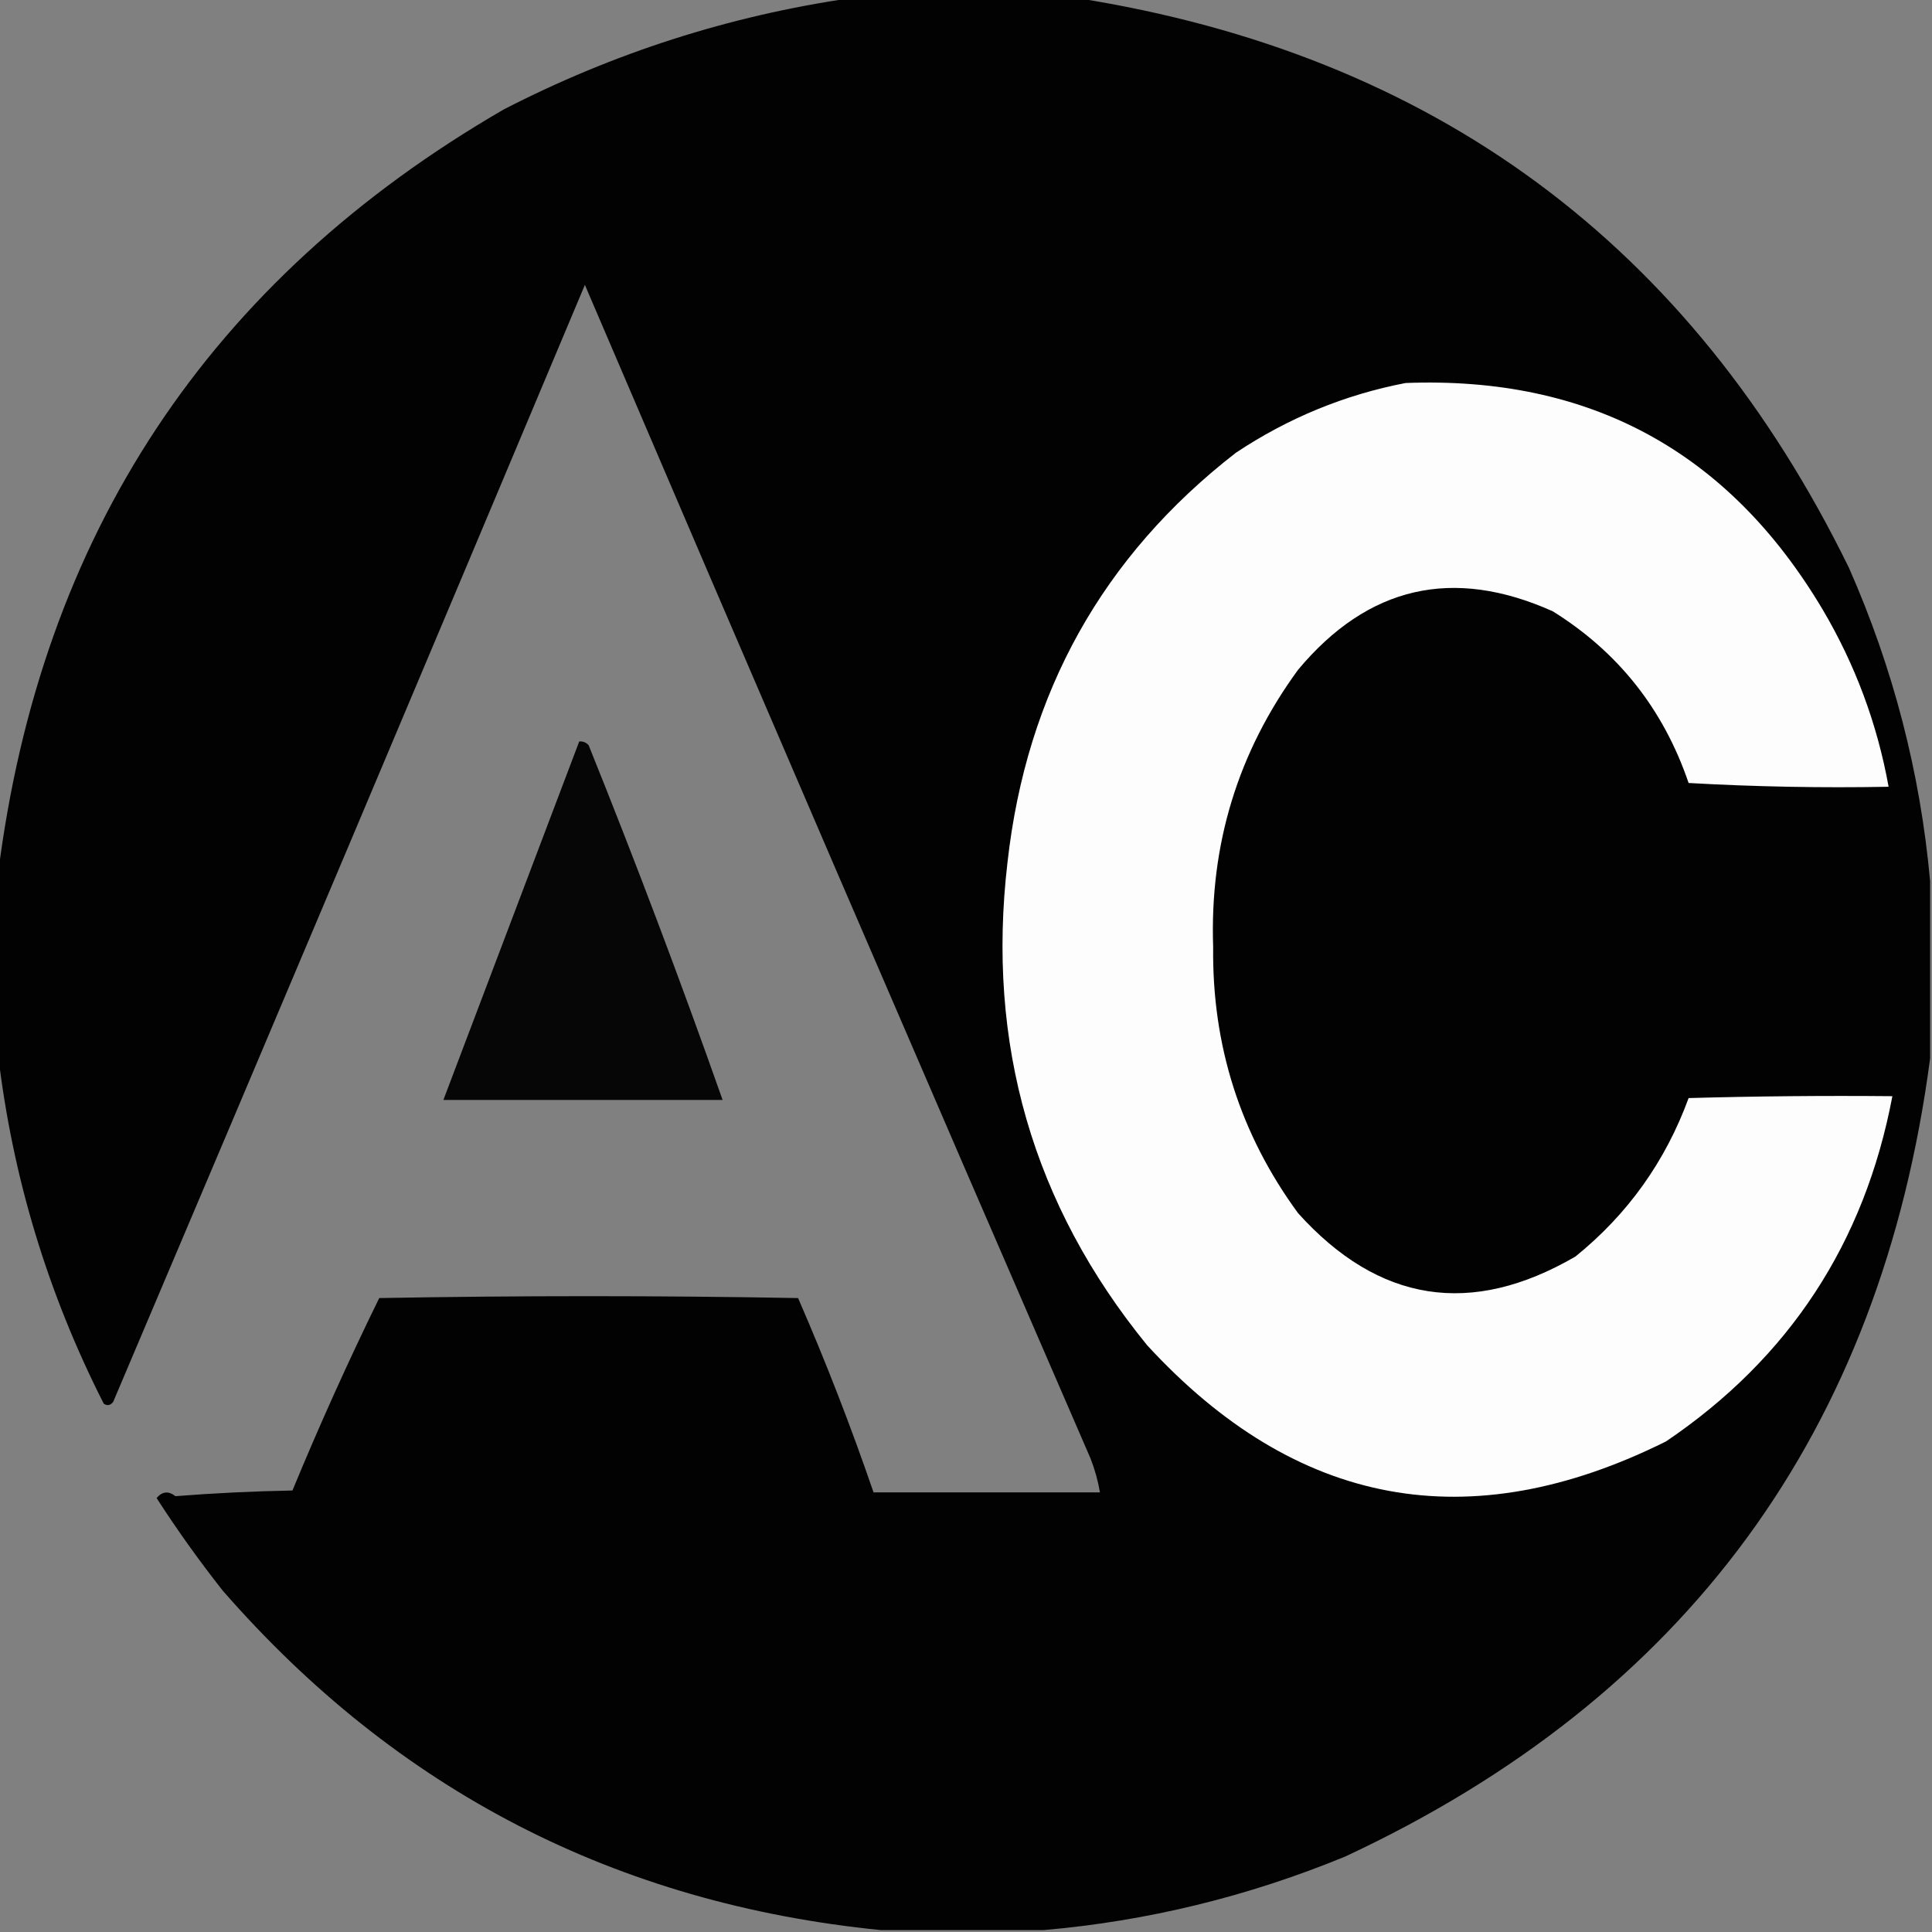 <?xml version="1.0" encoding="UTF-8"?>
<!DOCTYPE svg PUBLIC "-//W3C//DTD SVG 1.1//EN" "http://www.w3.org/Graphics/SVG/1.1/DTD/svg11.dtd">
<svg xmlns="http://www.w3.org/2000/svg" version="1.1" width="512px" height="512px" style="shape-rendering:geometricPrecision; text-rendering:geometricPrecision; image-rendering:optimizeQuality; fill-rule:evenodd; clip-rule:evenodd" xmlns:xlink="http://www.w3.org/1999/xlink">
<rect width="100%" height="100%" fill="#808080" stroke="none"/>
<g><path style="opacity:0.992" fill="#010201" d="M 225.5,-0.5 C 245.5,-0.5 265.5,-0.5 285.5,-0.5C 379.898,14.436 448.065,64.77 490,150.5C 501.734,177.106 508.9,204.772 511.5,233.5C 511.5,249.167 511.5,264.833 511.5,280.5C 498.453,379.371 446.786,449.871 356.5,492C 330.69,502.62 304.024,509.12 276.5,511.5C 262.167,511.5 247.833,511.5 233.5,511.5C 163.382,504.521 105.215,474.521 59,421.5C 52.779,413.612 46.945,405.445 41.5,397C 42.99,395.228 44.657,395.061 46.5,396.5C 56.787,395.69 67.12,395.19 77.5,395C 84.635,377.732 92.302,360.732 100.5,344C 137.5,343.333 174.5,343.333 211.5,344C 218.858,360.91 225.525,378.077 231.5,395.5C 251.5,395.5 271.5,395.5 291.5,395.5C 290.978,392.432 290.145,389.432 289,386.5C 244.058,282.95 199.391,179.283 155,75.5C 113.528,174.248 71.862,272.915 30,371.5C 29.282,372.451 28.449,372.617 27.5,372C 12.656,342.779 3.322,311.946 -0.5,279.5C -0.5,263.5 -0.5,247.5 -0.5,231.5C 10.795,141.7 55.462,74.2 133.5,29C 162.594,14.023 193.261,4.19 225.5,-0.5 Z"/></g>
<g><path style="opacity:1" fill="#fdfdfd" d="M 372.5,101.5 C 421.266,99.631 458.099,119.631 483,161.5C 491.646,176.125 497.48,191.792 500.5,208.5C 482.821,208.833 465.154,208.5 447.5,207.5C 440.838,187.957 428.838,172.79 411.5,162C 385.034,150.143 362.534,155.31 344,177.5C 328.062,199.321 320.562,223.821 321.5,251C 321.197,277.088 328.697,300.588 344,321.5C 365.382,345.227 389.882,349.061 417.5,333C 431.345,321.81 441.345,307.81 447.5,291C 465.497,290.5 483.497,290.333 501.5,290.5C 494.134,329.428 474.134,359.928 441.5,382C 389.324,407.942 343.49,399.442 304,356.5C 273.692,319.305 261.359,276.638 267,228.5C 272.032,183.577 292.198,147.411 327.5,120C 341.352,110.779 356.352,104.612 372.5,101.5 Z"/></g>
<g><path style="opacity:1" fill="#060606" d="M 153.5,196.5 C 154.496,196.414 155.329,196.748 156,197.5C 168.531,228.597 180.365,259.93 191.5,291.5C 166.833,291.5 142.167,291.5 117.5,291.5C 129.5,259.833 141.5,228.167 153.5,196.5 Z"/></g>
</svg>
